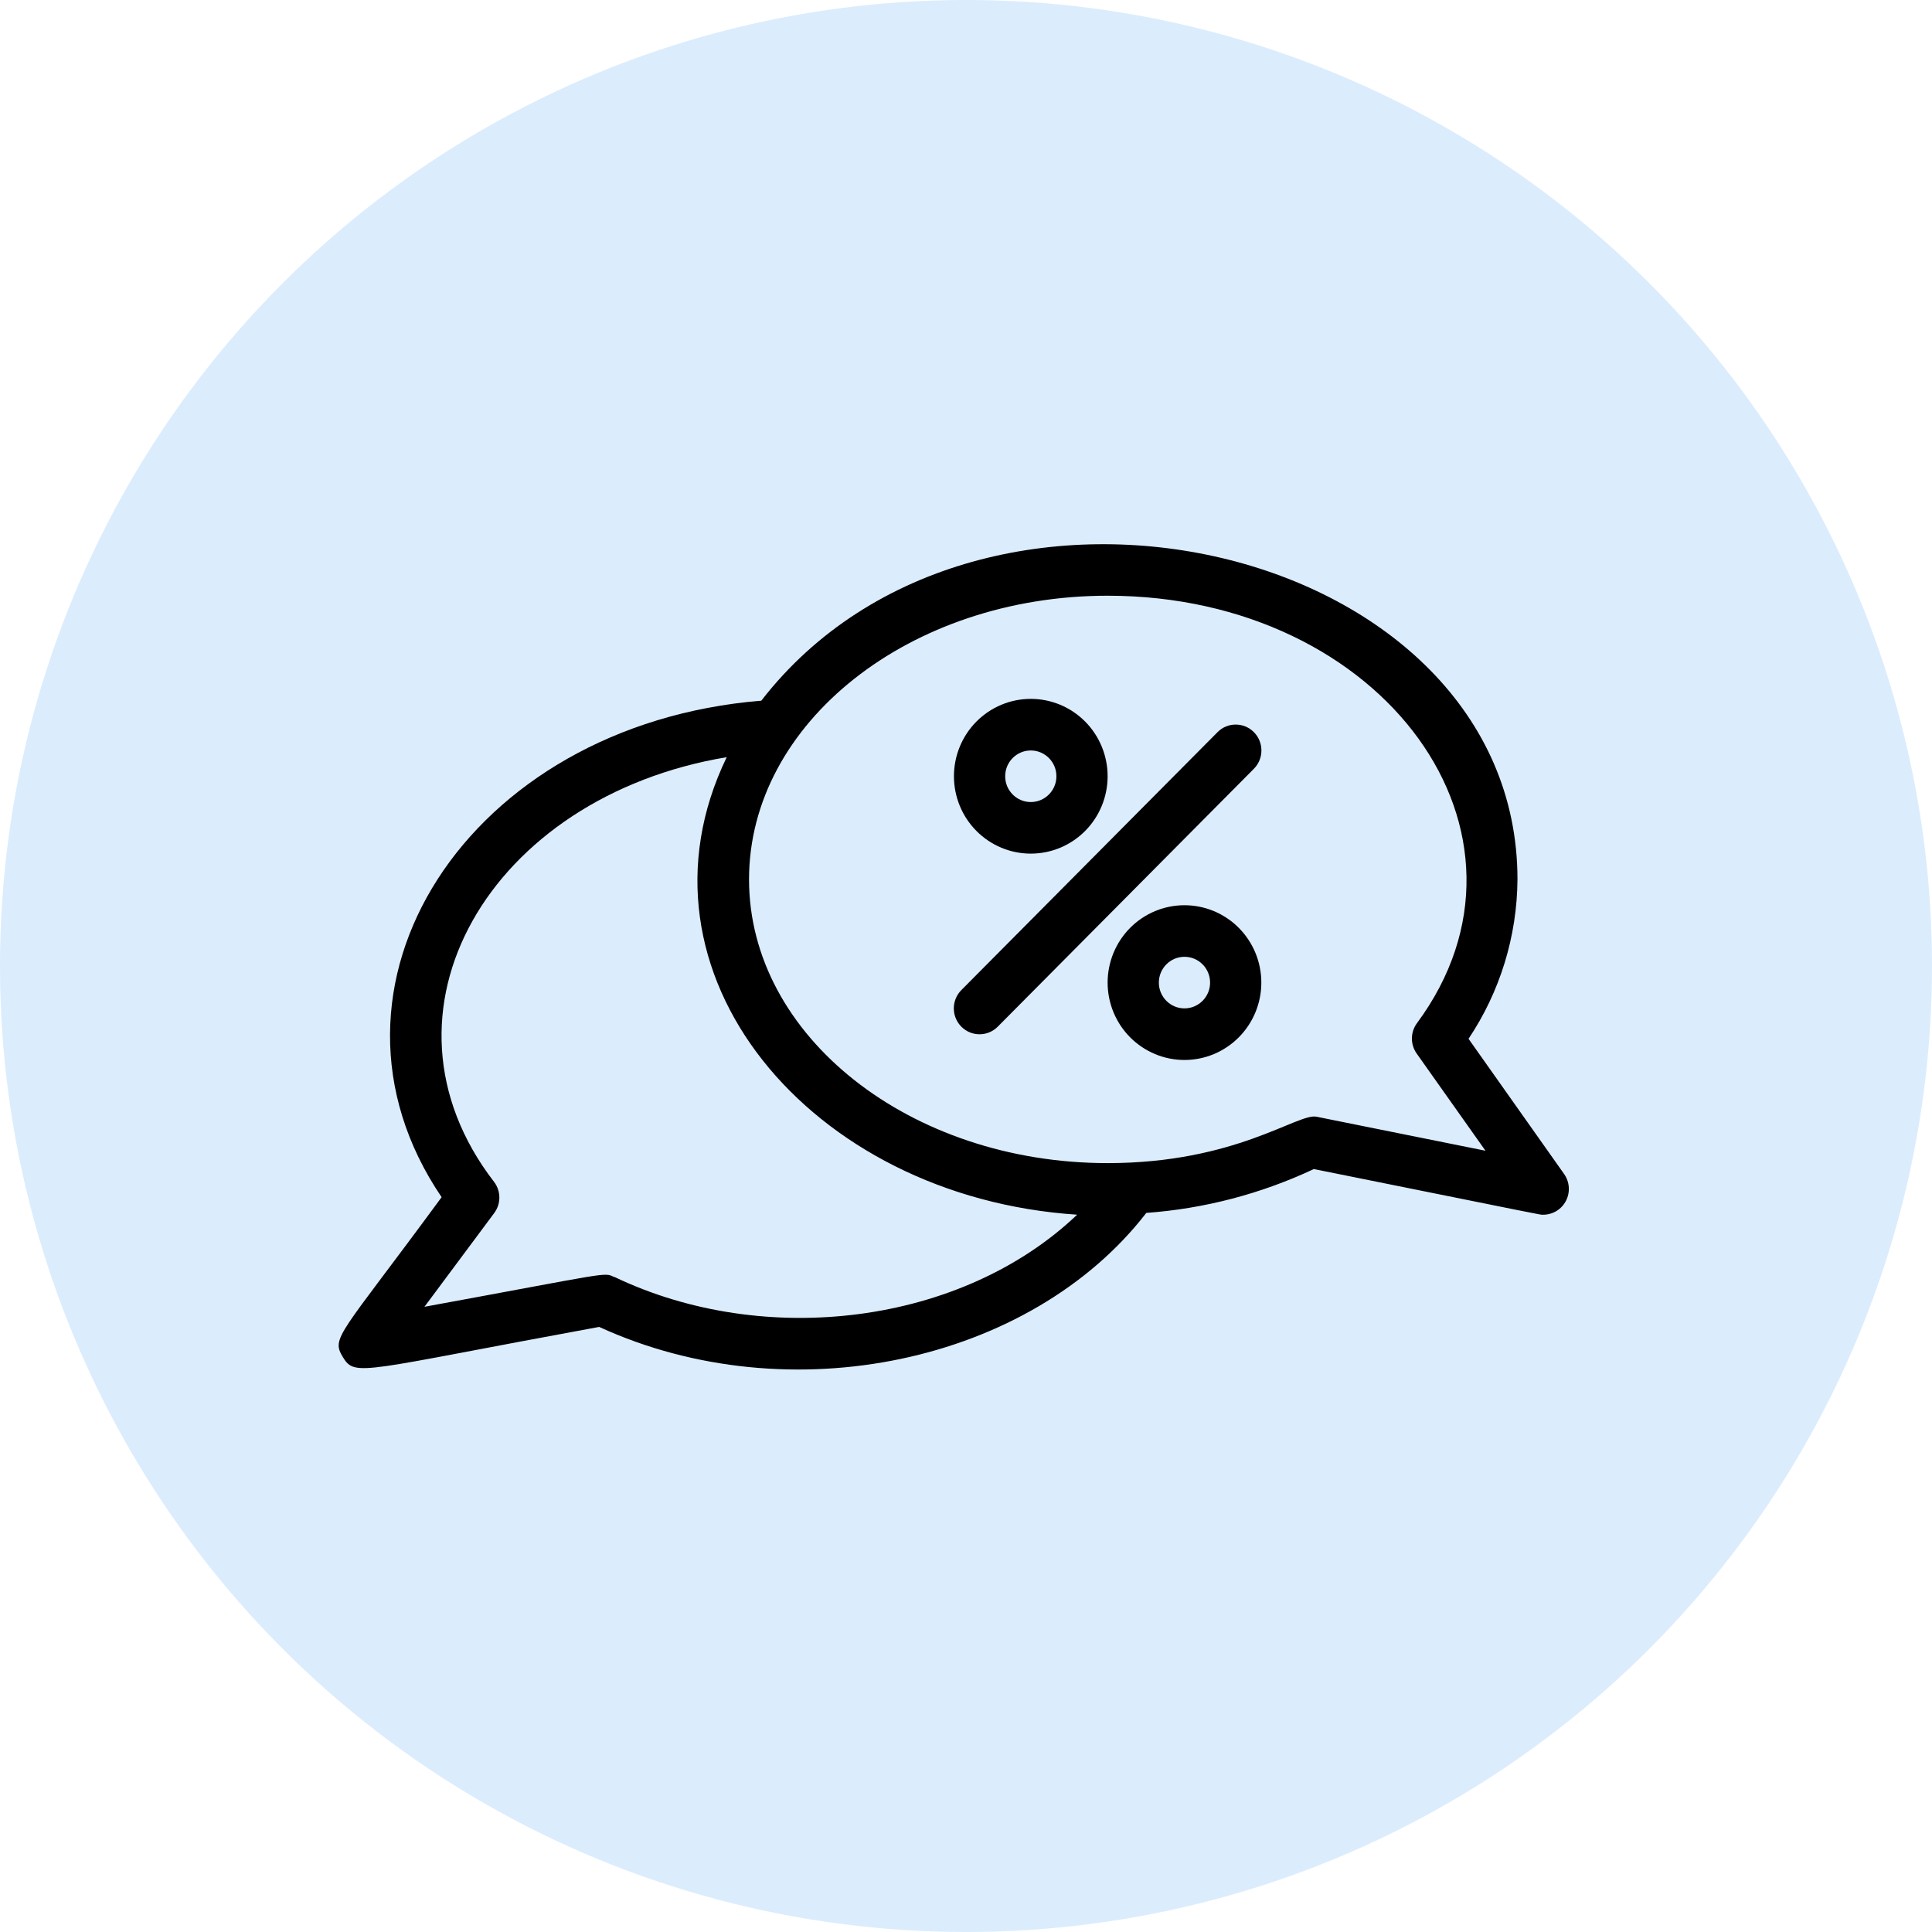 <svg width="79" height="79" viewBox="0 0 79 79" fill="none" xmlns="http://www.w3.org/2000/svg">
<circle cx="39.5" cy="39.5" r="39.5" fill="#DBECFD"/>
<path d="M49.785 29.938L39.31 40.484C38.899 40.898 38.899 41.568 39.31 41.982C39.721 42.395 40.387 42.395 40.797 41.982L51.272 31.435C51.682 31.022 51.682 30.351 51.272 29.938C50.861 29.524 50.195 29.524 49.785 29.938Z" fill="black"/>
<path d="M42.149 34.905C42.982 34.905 43.782 34.572 44.371 33.978C44.96 33.385 45.291 32.58 45.291 31.741C45.291 30.902 44.96 30.097 44.371 29.504C43.782 28.911 42.982 28.577 42.149 28.577C41.316 28.577 40.517 28.91 39.927 29.504C39.338 30.097 39.007 30.902 39.007 31.741C39.007 32.581 39.338 33.385 39.927 33.978C40.517 34.572 41.316 34.905 42.149 34.905ZM42.149 30.687C42.727 30.687 43.197 31.159 43.197 31.741C43.197 32.324 42.727 32.796 42.149 32.796C41.571 32.796 41.102 32.324 41.102 31.741C41.102 31.159 41.571 30.687 42.149 30.687Z" fill="black"/>
<path d="M48.433 37.015C47.6 37.015 46.801 37.348 46.211 37.941C45.622 38.535 45.291 39.34 45.291 40.179C45.291 41.018 45.622 41.823 46.211 42.416C46.801 43.009 47.6 43.343 48.433 43.343C49.267 43.343 50.066 43.009 50.655 42.416C51.245 41.822 51.576 41.018 51.576 40.179C51.576 39.339 51.245 38.535 50.655 37.941C50.066 37.348 49.267 37.015 48.433 37.015ZM48.433 41.233C47.855 41.233 47.386 40.761 47.386 40.179C47.386 39.596 47.855 39.124 48.433 39.124C49.012 39.124 49.481 39.596 49.481 40.179C49.481 40.761 49.012 41.233 48.433 41.233Z" fill="black"/>
<path d="M63.956 48.004L60.049 42.477C61.338 40.55 62.034 38.283 62.05 35.959C62.05 22.249 40.106 17.06 31.13 28.651C19.106 29.632 12.224 40.357 18.058 48.953C13.868 54.659 13.523 54.679 14.026 55.502C14.528 56.325 14.78 56.04 24.5 54.258C32.293 57.833 42.138 55.724 46.873 49.596C49.246 49.424 51.567 48.816 53.723 47.803C63.579 49.786 62.94 49.67 63.097 49.67C63.49 49.672 63.852 49.453 64.033 49.101C64.214 48.75 64.184 48.326 63.956 48.004L63.956 48.004ZM25.118 52.222C24.688 52.011 25.013 52.032 17.356 53.435L20.205 49.607V49.606C20.49 49.23 20.49 48.708 20.205 48.331C14.853 41.391 20.038 32.574 29.716 30.961C25.453 39.767 33.109 48.953 44.044 49.669C39.331 54.162 31.276 55.164 25.117 52.211L25.118 52.222ZM53.828 45.662C53.053 45.514 50.529 47.56 45.292 47.56C37.206 47.56 30.628 42.361 30.628 35.96C30.628 29.558 37.206 24.359 45.292 24.359C56.593 24.359 63.663 34.104 57.935 41.845C57.666 42.215 57.666 42.718 57.935 43.089L60.742 47.054L53.828 45.662Z" fill="black"/>
</svg>
